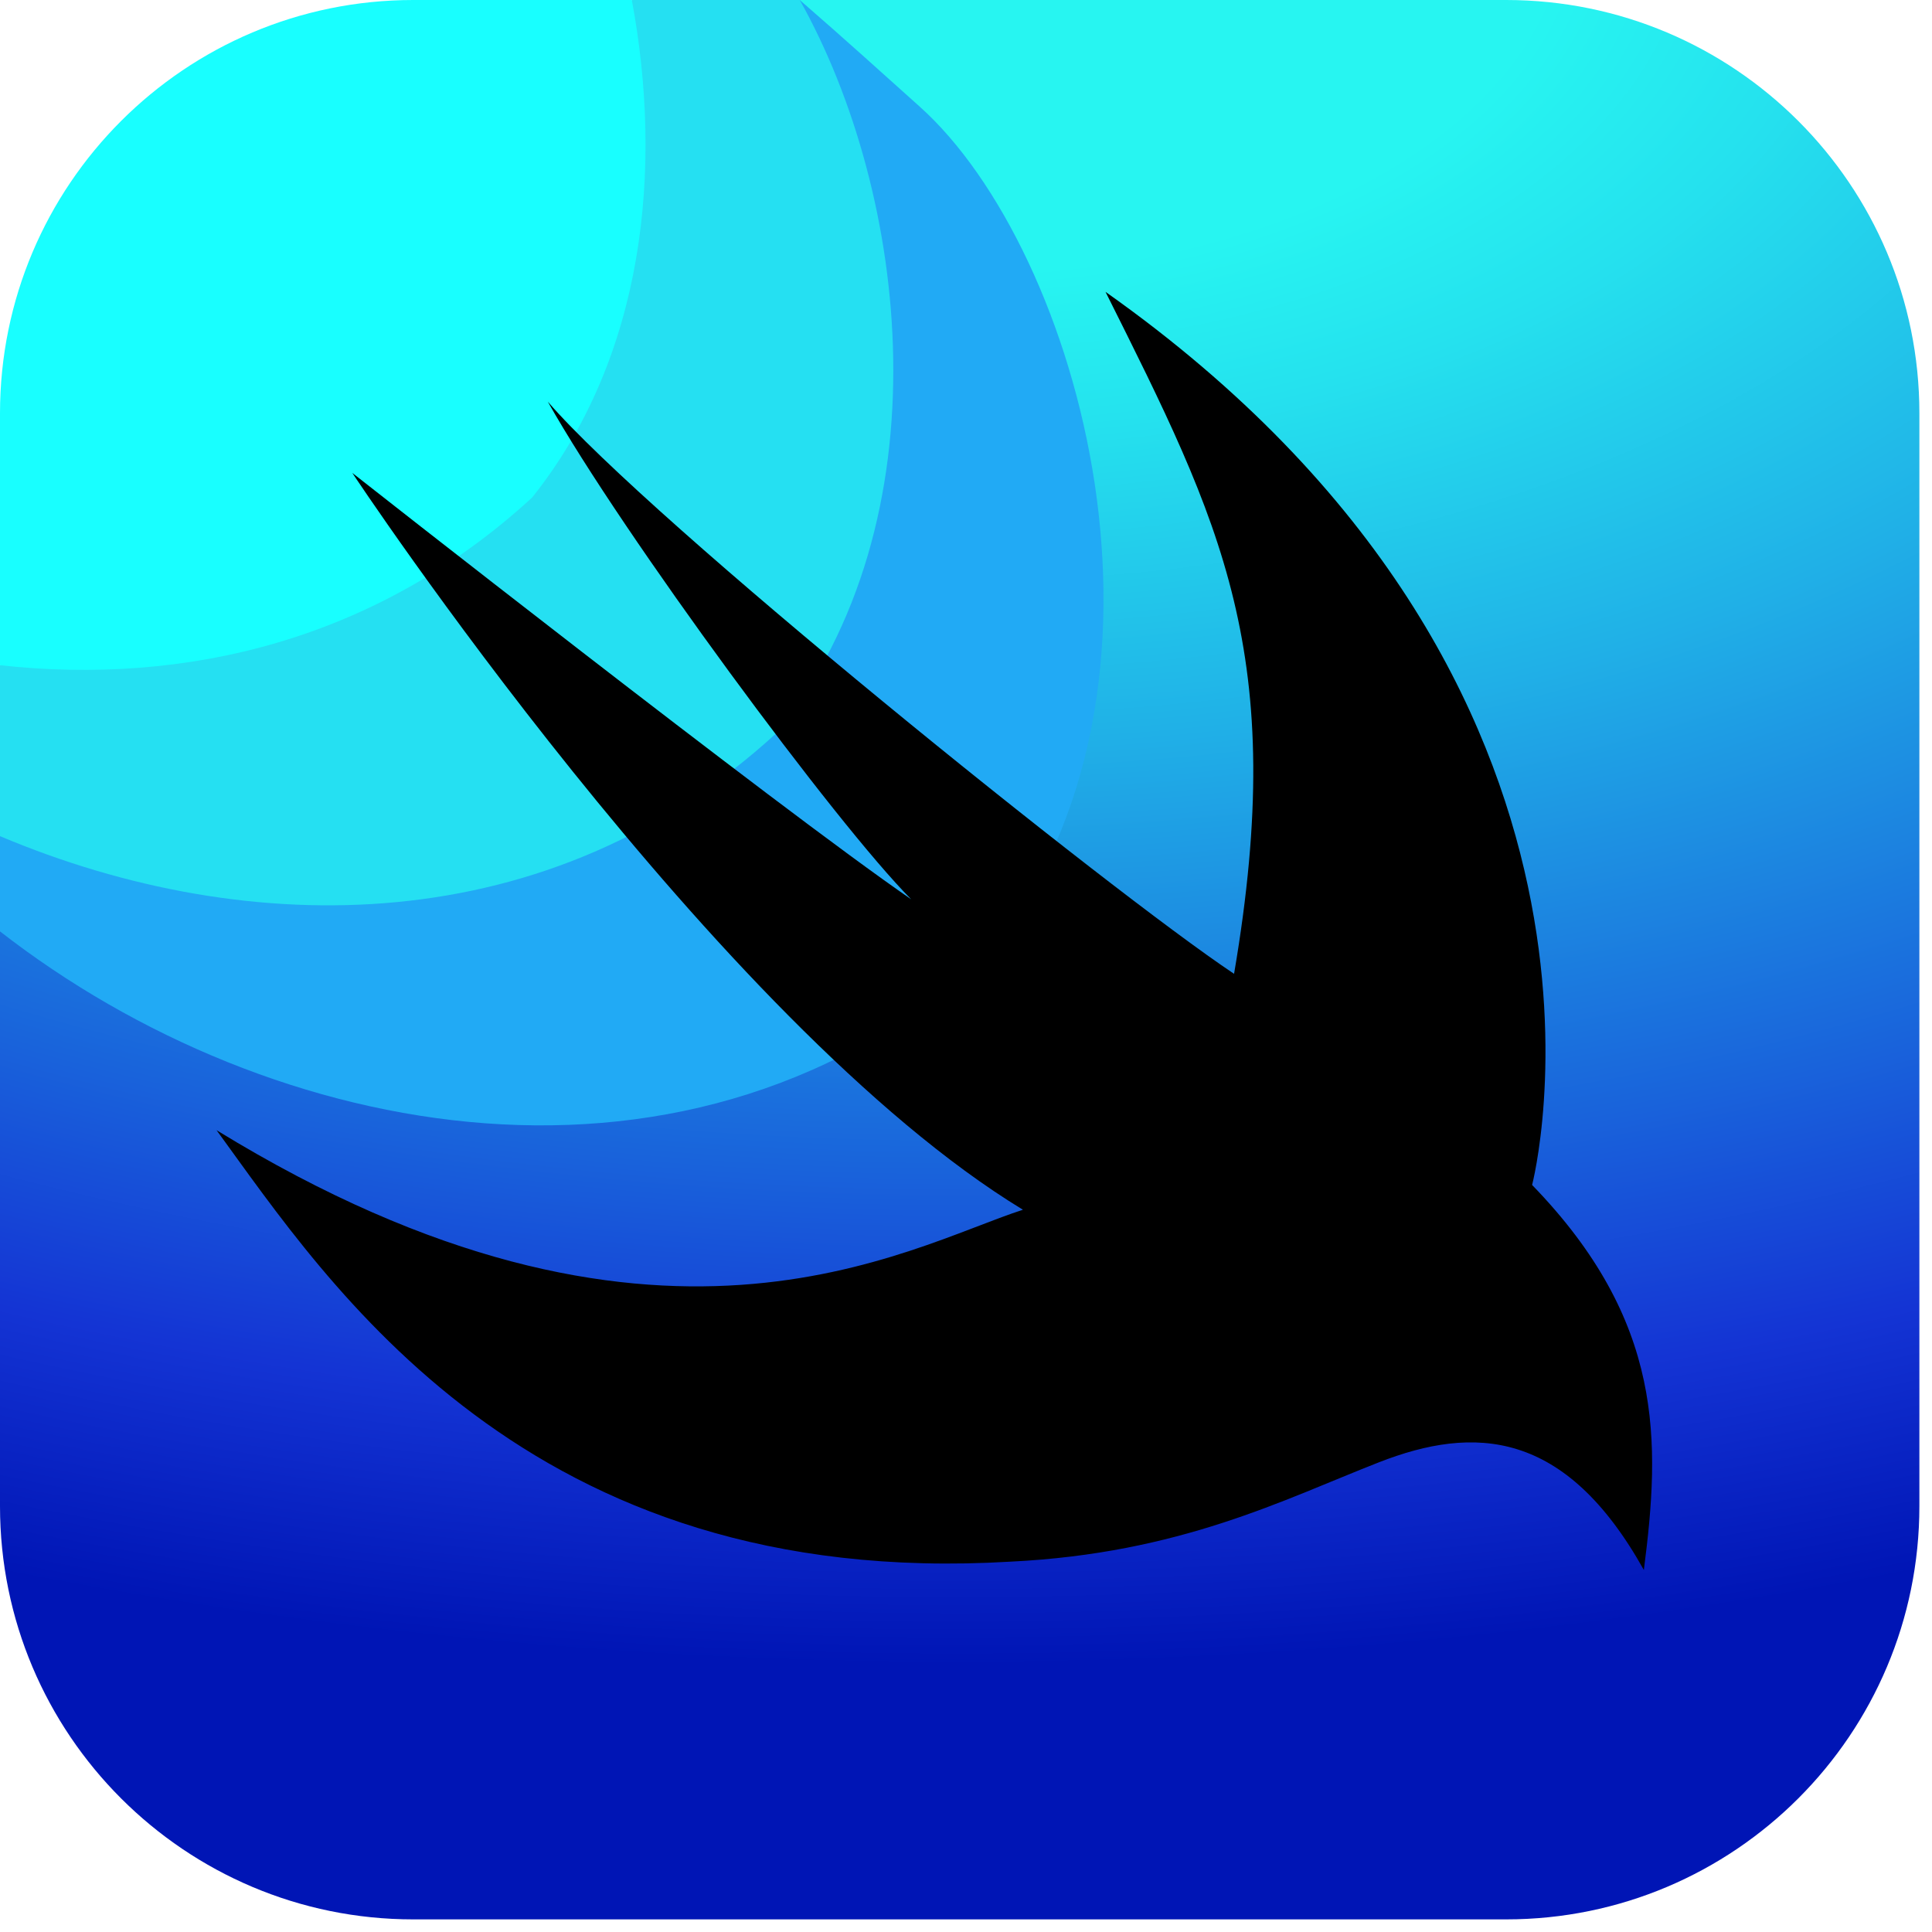 <svg width="121" height="121" viewBox="0 0 121 121" fill="none" xmlns="http://www.w3.org/2000/svg">
<path d="M94.328 120.21H25.882C11.587 120.21 0 108.623 0 94.328V58.332L50.088 0H94.325C108.623 0 120.21 11.587 120.21 25.882V94.325C120.21 108.623 108.623 120.21 94.328 120.21Z" fill="url(#paint0_radial)"/>
<path d="M50.088 0L0 52.368V58.332C16.96 71.532 43.426 76.731 61.985 59.688C75.342 42.992 67.622 15.651 57.601 6.678C55.474 4.775 52.919 2.454 50.088 0Z" fill="#21AAF5"/>
<path d="M0 41.663V52.368C15.647 58.963 34.444 58.933 48.628 45.914C59.394 32.457 56.876 12.095 50.088 0H39.569L0 41.663Z" fill="#25E0F2"/>
<path d="M25.882 0C11.587 0 0 11.587 0 25.882V41.663C11.607 42.938 23.558 40.13 33.322 31.165C40.397 22.319 41.536 10.502 39.569 0H25.882Z" fill="#18FFFF"/>
<path d="M22.065 29.619C22.065 29.619 44.882 64.102 64.066 75.766C56.806 78.1 41.045 87.637 13.564 70.784C20.563 80.377 32.954 99.618 63.287 97.805C73.916 97.287 80.397 93.914 86.361 91.584C92.325 89.253 98.028 89.51 102.954 98.326C103.992 90.288 104.249 82.768 95.955 74.213C95.955 74.213 104.156 42.949 69.238 18.279C76.497 32.797 80.701 40.985 77.289 60.99C69.512 55.804 40.788 32.674 34.307 25.154C38.975 33.452 52.402 51.654 57.066 56.322C48.772 50.619 22.065 29.619 22.065 29.619Z" fill="black"/>
<defs>
<radialGradient id="paint0_radial" cx="0" cy="0" r="1" gradientUnits="userSpaceOnUse" gradientTransform="translate(59.908 -5.304) scale(181.645 109.786)">
<stop offset="0.202" stop-color="#27F5F1"/>
<stop offset="0.29" stop-color="#25E2EE"/>
<stop offset="0.468" stop-color="#20B1E7"/>
<stop offset="0.717" stop-color="#1963DB"/>
<stop offset="0.857" stop-color="#1434D4"/>
<stop offset="1" stop-color="#0015B5"/>
</radialGradient>
</defs>
</svg>
